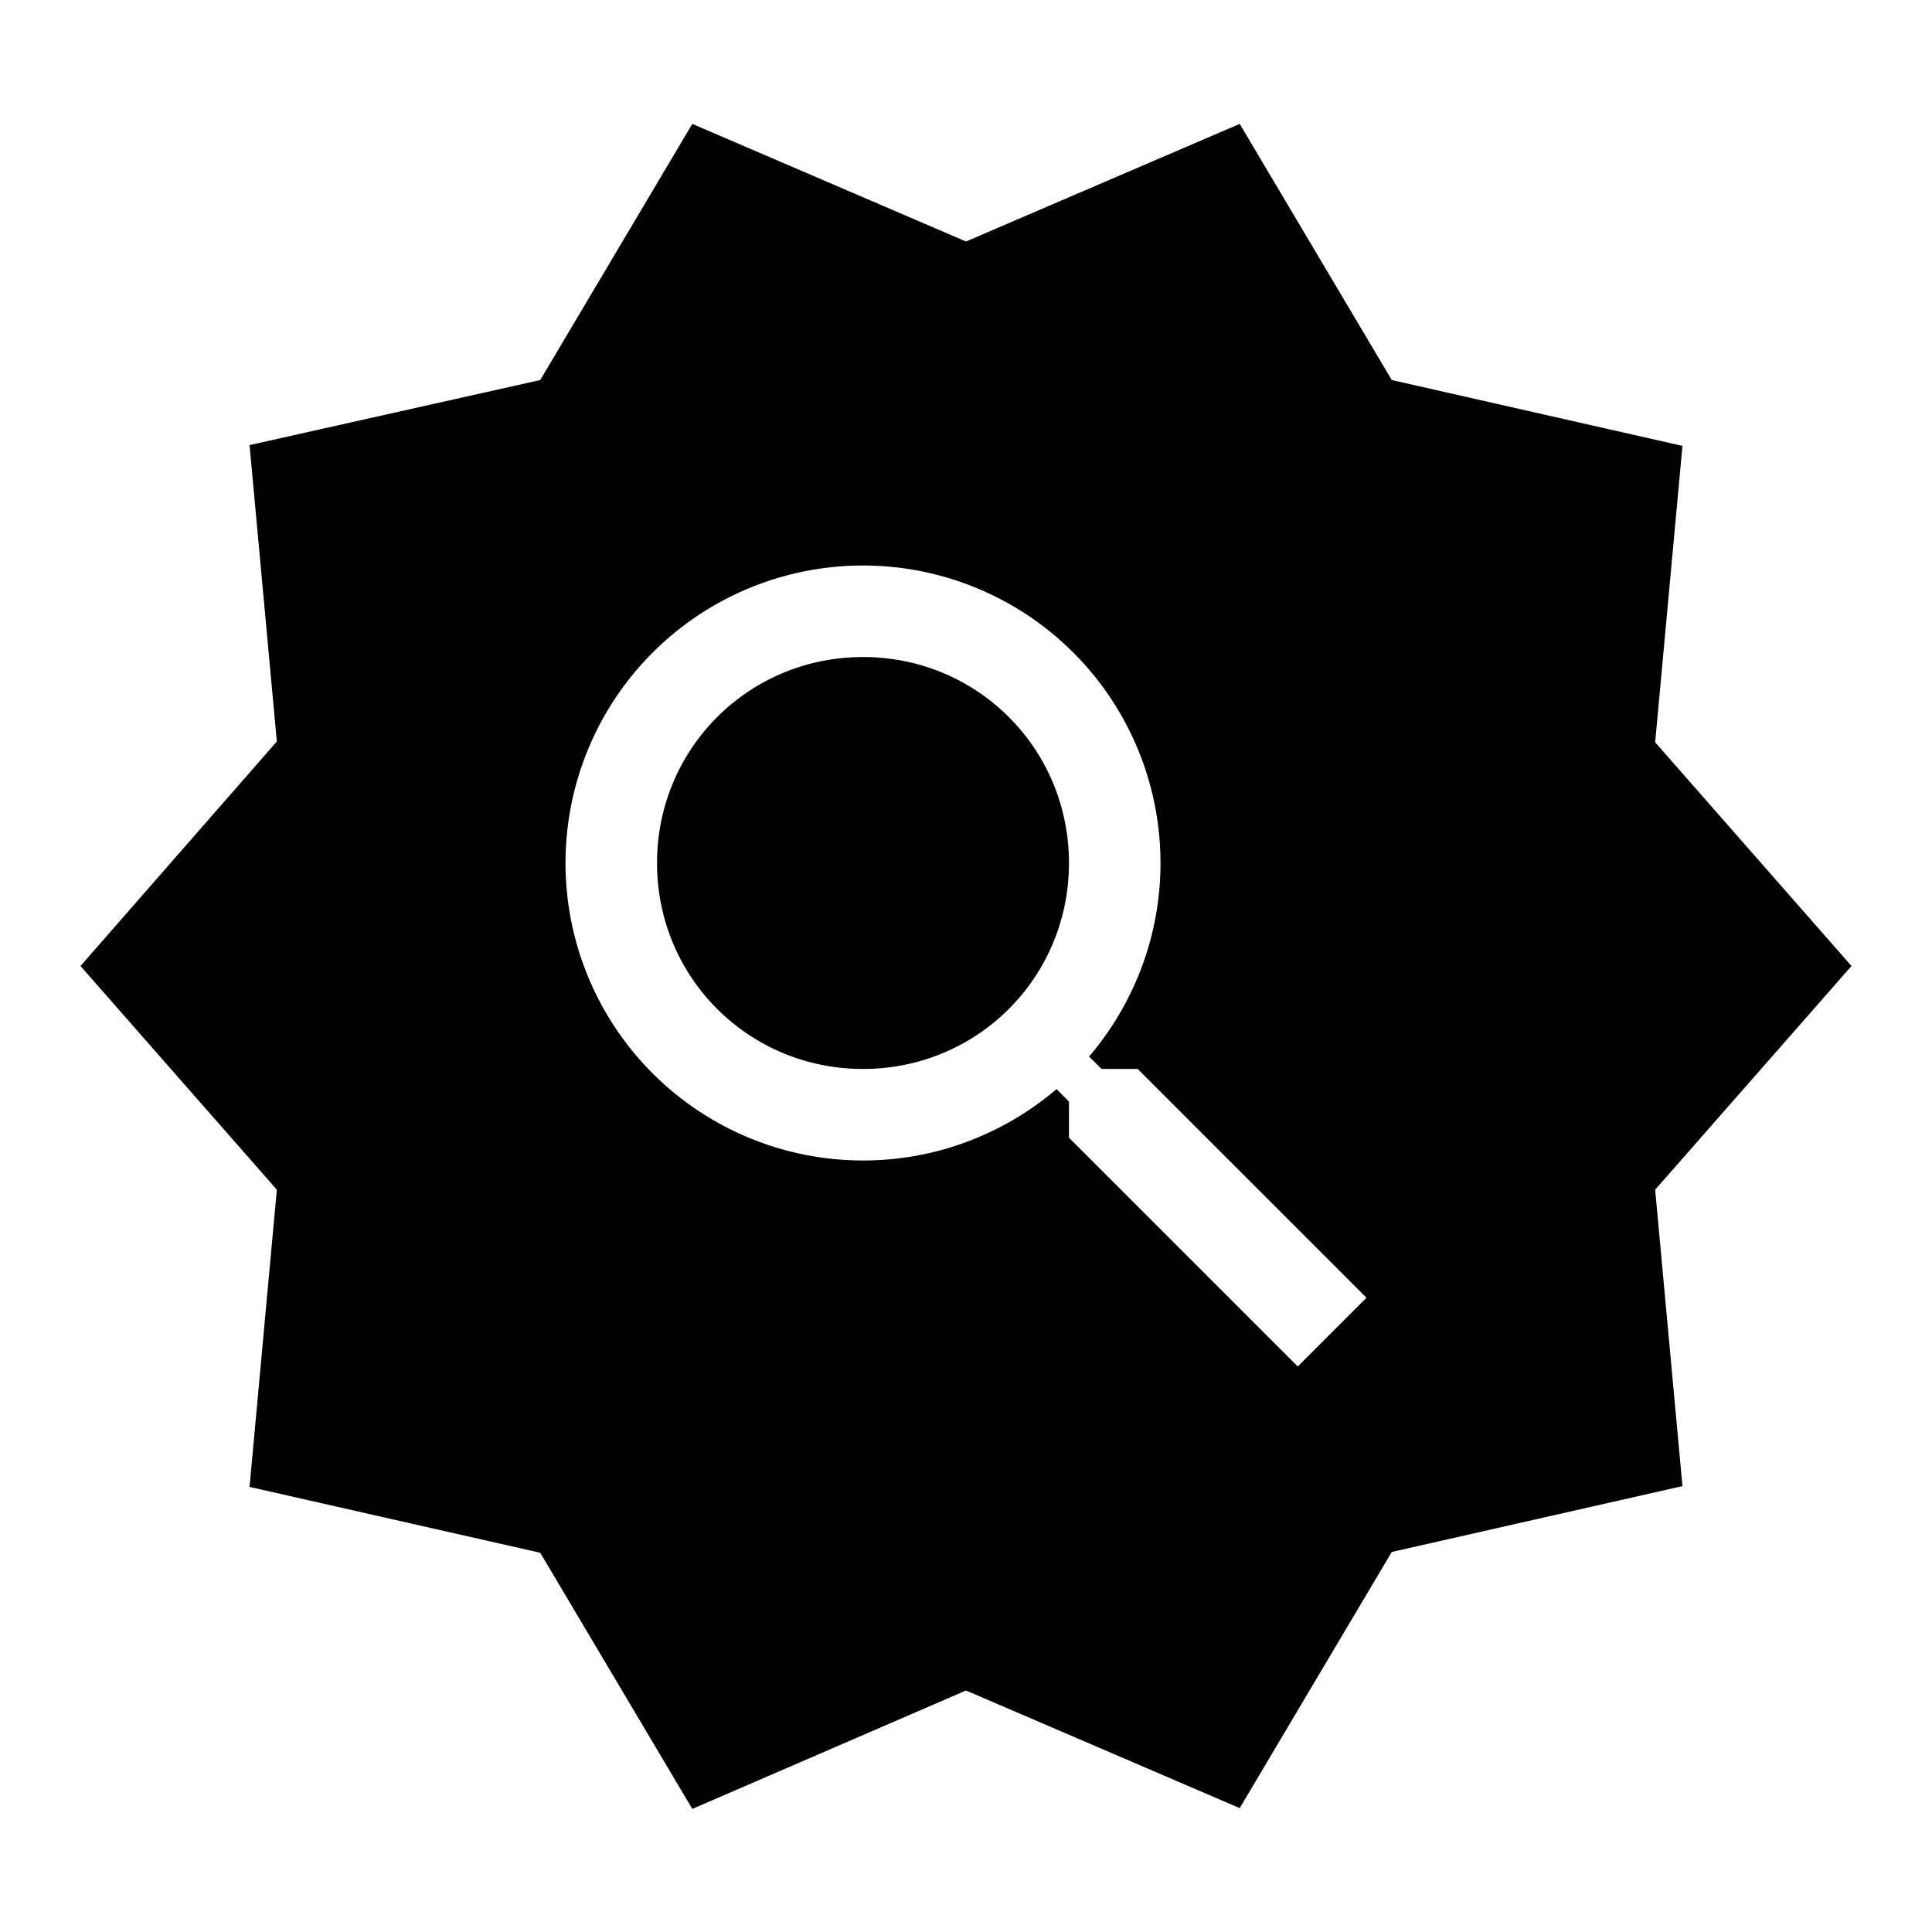 <?xml version="1.0" encoding="UTF-8" standalone="no"?>
<svg
   version="1.1"
   width="24"
   height="24"
   viewBox="0 0 24 24"
   id="svg27"
   sodipodi:docname="icon-new-update-search.svg"
   inkscape:version="1.1.1 (3bf5ae0d25, 2021-09-20)"
   xmlns:inkscape="http://www.inkscape.org/namespaces/inkscape"
   xmlns:sodipodi="http://sodipodi.sourceforge.net/DTD/sodipodi-0.dtd"
   xmlns="http://www.w3.org/2000/svg"
   xmlns:svg="http://www.w3.org/2000/svg">
  <defs
     id="defs31" />
  <sodipodi:namedview
     id="namedview29"
     pagecolor="#ffffff"
     bordercolor="#666666"
     borderopacity="1.0"
     inkscape:pageshadow="2"
     inkscape:pageopacity="0.0"
     inkscape:pagecheckerboard="0"
     showgrid="false"
     inkscape:zoom="18.1875"
     inkscape:cx="1.1821306"
     inkscape:cy="12.28866"
     inkscape:window-width="2560"
     inkscape:window-height="1377"
     inkscape:window-x="-8"
     inkscape:window-y="271"
     inkscape:window-maximized="1"
     inkscape:current-layer="svg27" />
  <path
     id="path25"
     d="M 8.6 1.539 L 6.711 4.721 L 3.1 5.529 L 3.439 9.211 L 1 12 L 3.439 14.779 L 3.1 18.471 L 6.711 19.289 L 8.6 22.471 L 12 21 L 15.4 22.461 L 17.289 19.279 L 20.9 18.461 L 20.561 14.779 L 23 12 L 20.561 9.221 L 20.9 5.539 L 17.289 4.721 L 15.4 1.539 L 12 3 L 8.6 1.539 z M 10.721 7.025 A 3.695 3.695 0 0 1 14.416 10.721 C 14.416 11.636 14.081 12.477 13.529 13.125 L 13.684 13.279 L 14.133 13.279 L 16.975 16.121 L 16.121 16.975 L 13.279 14.133 L 13.279 13.684 L 13.125 13.529 C 12.477 14.081 11.636 14.416 10.721 14.416 A 3.695 3.695 0 0 1 7.025 10.721 A 3.695 3.695 0 0 1 10.721 7.025 z M 10.721 8.162 C 9.299 8.162 8.162 9.299 8.162 10.721 C 8.162 12.142 9.299 13.279 10.721 13.279 C 12.142 13.279 13.279 12.142 13.279 10.721 C 13.279 9.299 12.142 8.162 10.721 8.162 z " />
</svg>
